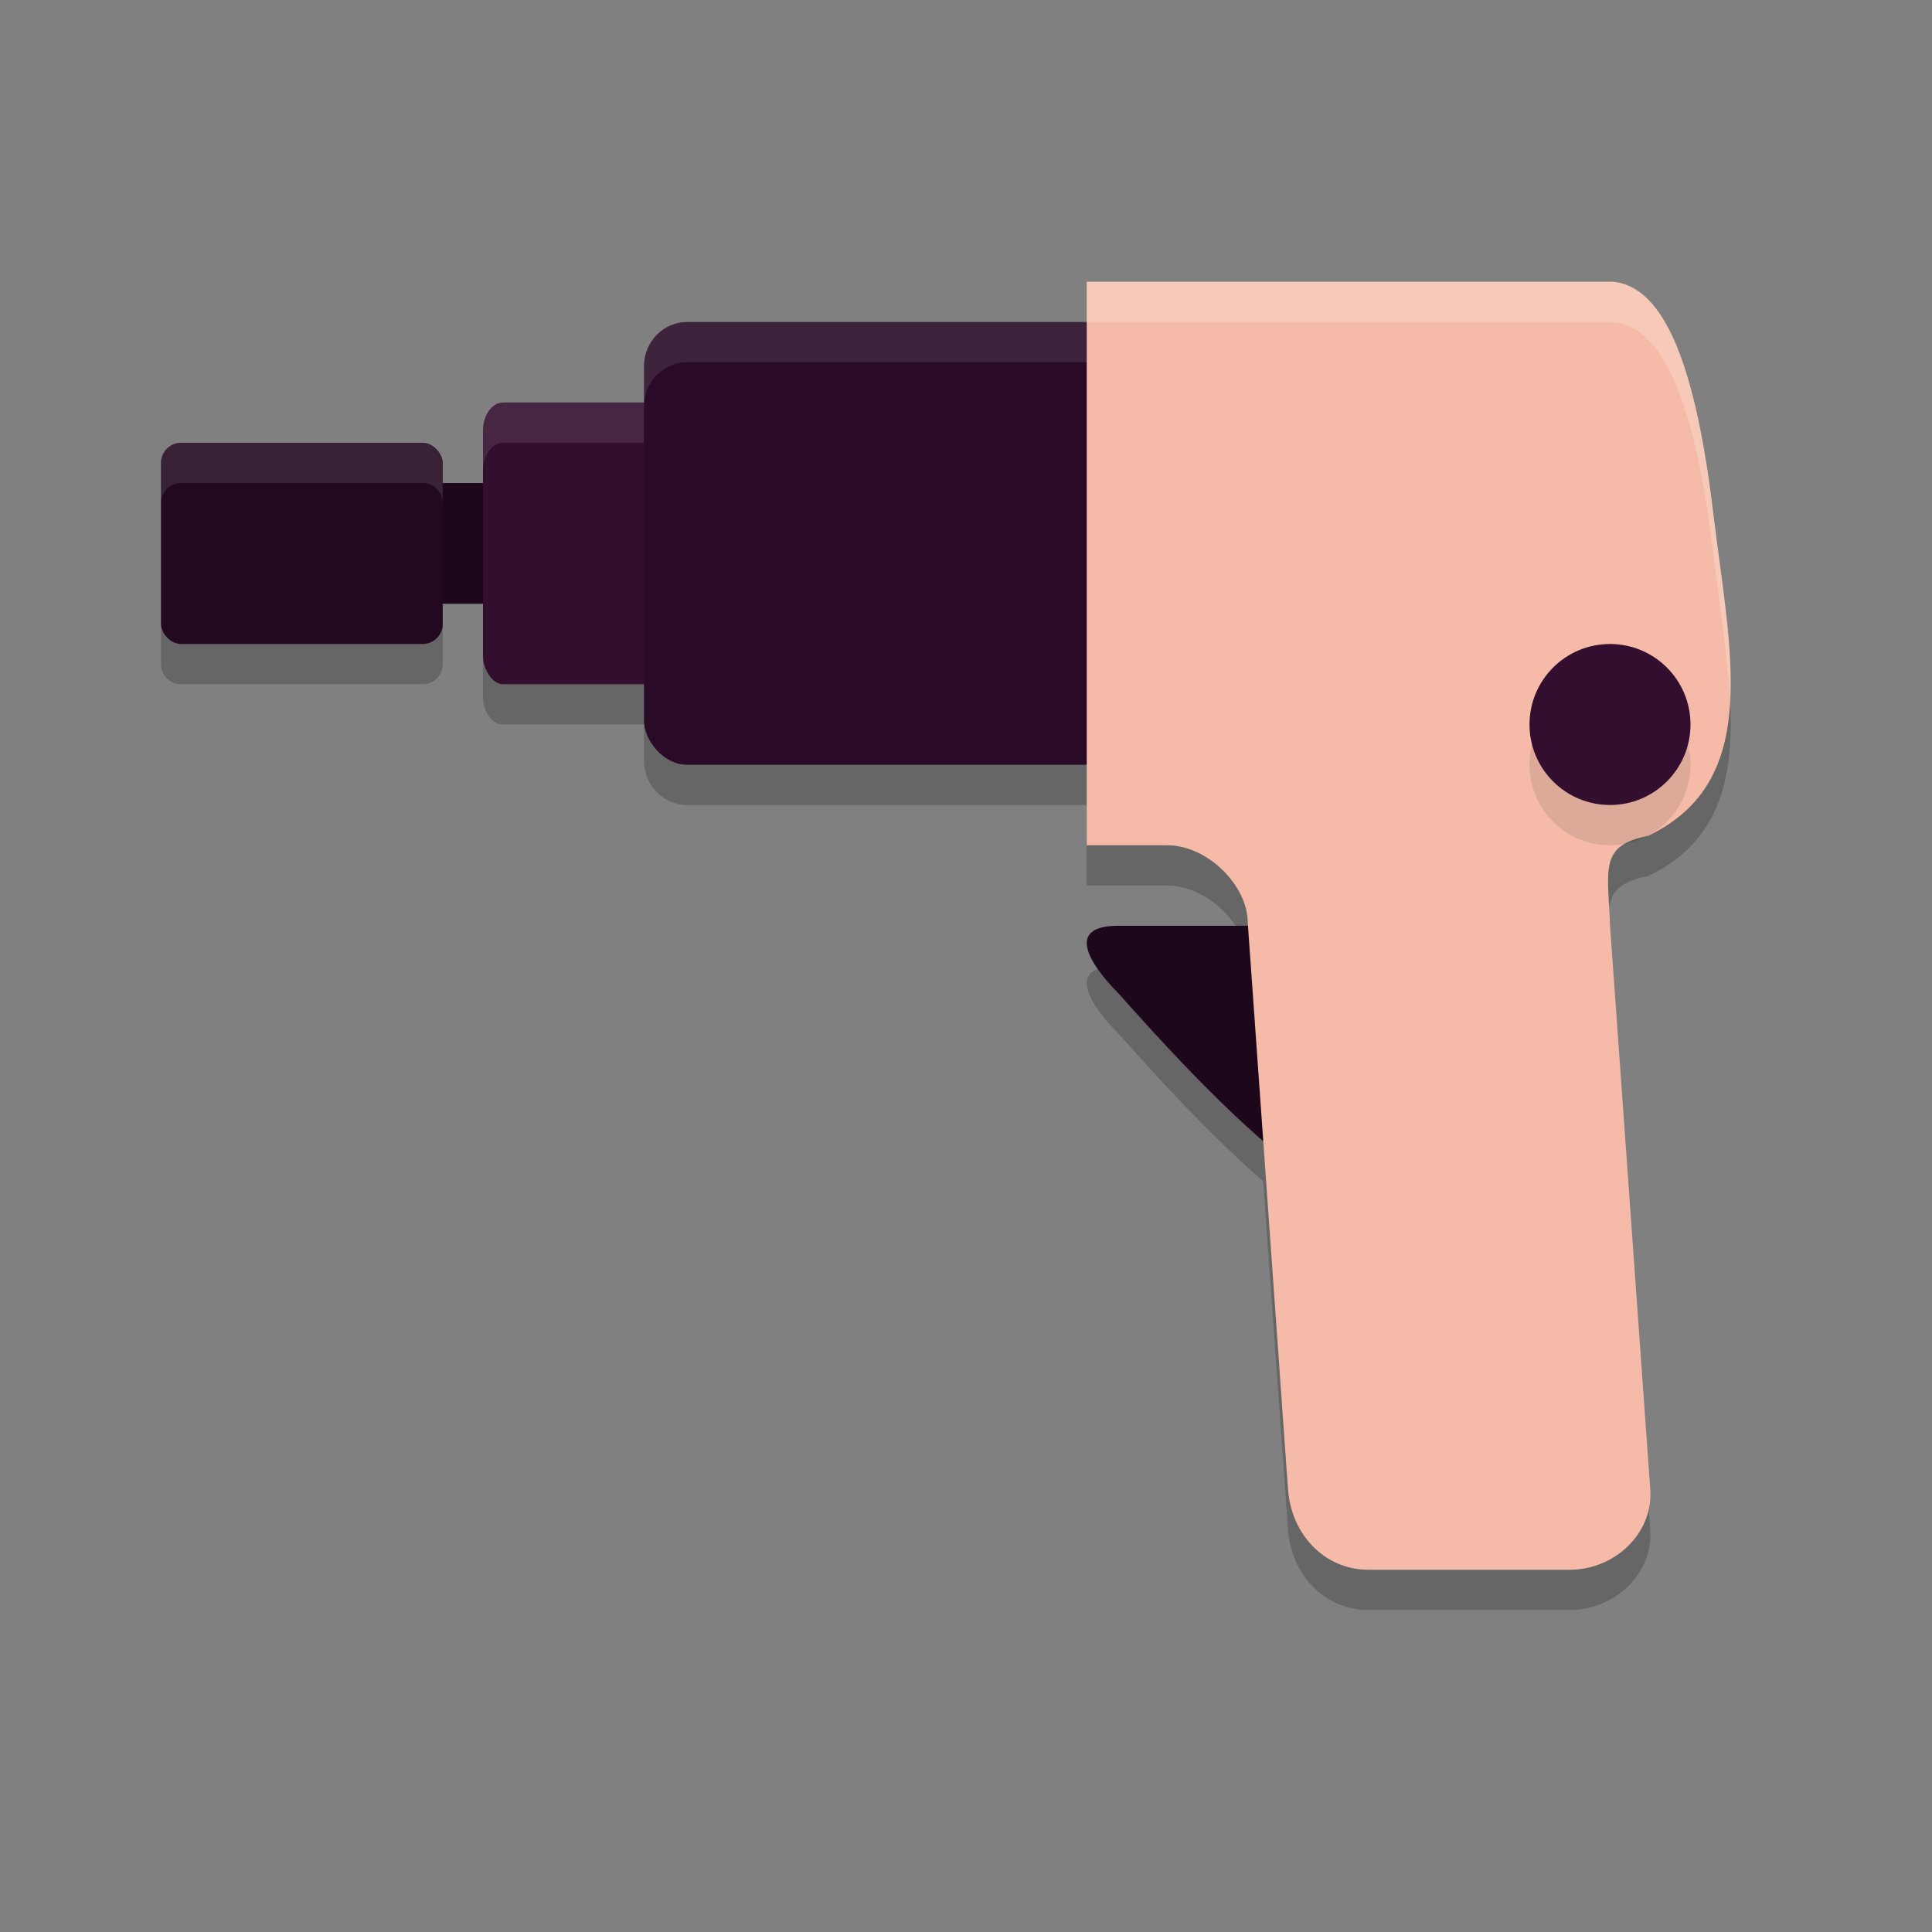<svg xmlns="http://www.w3.org/2000/svg" width="48" height="48" version="1.1">
 <rect width="100%" height="100%" fill="#808080" stroke="none"/>
 <path style="opacity:0.2" d="M 27,8 V 9 H 17.072 C 16.479,9 16,9.49 16,10.1 V 11 H 12.5 C 12.223,11 12,11.311 12,11.699 v 5.602 C 12,17.689 12.223,18 12.5,18 H 16 v 0.9 C 16,19.51 16.479,20 17.072,20 H 27 v 2 h 2 c 1,0 2,0.999 2,1.922 L 31.006,24 h -3.223 c -1.281,0 -0.786,0.881 0.033,1.711 1.605,1.809 2.66,2.845 3.568,3.639 L 32,38 c 0.079,1.105 0.892,2 2,2 h 5 c 1.108,0 2.079,-0.895 2,-2 L 40,23.984 c -0.05,-1.39 -0.276,-1.978 0.947,-2.219 2.849,-1.362 2.036,-4.561 1.613,-8.059 C 42.138,10.21 41.389,8.108 40.062,8 Z M 4.5,12 C 4.223,12 4,12.223 4,12.5 v 4 C 4,16.777 4.223,17 4.5,17 h 6 c 0.277,0 0.5,-0.223 0.5,-0.5 v -4 C 11,12.223 10.777,12 10.5,12 Z"/>
 <rect style="fill:#1d081b" width="4" height="3" x="10" y="12"/>
 <path style="fill:#1d081b" d="m 27.784,23 h 7.216 v 6.75 L 34.665,31 C 32.263,28.992 31.353,28.697 27.816,24.711 26.997,23.882 26.502,23 27.784,23 Z"/>
 <rect style="fill:#230920" width="7" height="5" x="4" y="11" rx=".5" ry=".5"/>
 <rect style="fill:#330e2f" width="7" height="7" x="12" y="10" rx=".5" ry=".7"/>
 <path style="opacity:0.1;fill:#ffffff" d="M 12.5 10 C 12.223 10 12 10.311 12 10.699 L 12 11.699 C 12 11.311 12.223 11 12.5 11 L 18.5 11 C 18.777 11 19 11.311 19 11.699 L 19 10.699 C 19 10.311 18.777 10 18.5 10 L 12.5 10 z"/>
 <rect style="fill:#290b27" width="15" height="11" x="16" y="8" rx="1.071" ry="1.1"/>
 <path style="opacity:0.1;fill:#ffffff" d="M 17.072 8 C 16.479 8 16 8.49 16 9.1 L 16 10.1 C 16 9.49 16.479 9 17.072 9 L 29.928 9 C 30.521 9 31 9.49 31 10.1 L 31 9.1 C 31 8.49 30.521 8 29.928 8 L 17.072 8 z"/>
 <path style="fill:#f5bba8" d="m 27,7 v 14 h 2 c 1,0 2,1 2,1.923 L 32,37 c 0.079,1.105 0.892,2 2,2 h 5 c 1.108,0 2.079,-0.895 2,-2 L 40,22.985 c -0.05,-1.39 -0.276,-1.978 0.947,-2.219 2.849,-1.362 2.036,-4.561 1.613,-8.059 C 42.138,9.21 41.389,7.108 40.062,7 Z"/>
 <circle style="opacity:0.1" cx="40" cy="19" r="2"/>
 <circle style="fill:#330e2f" cx="40" cy="18" r="2"/>
 <path style="opacity:0.2;fill:#ffffff" d="m 27,7 v 1 h 13.062 c 1.327,0.108 2.075,2.21 2.498,5.707 0.156,1.29 0.361,2.539 0.42,3.67 0.068,-1.374 -0.216,-2.985 -0.42,-4.67 C 42.138,9.21 41.389,7.108 40.062,7 Z"/>
 <path style="opacity:0.1;fill:#ffffff" d="M 4.5 11 C 4.223 11 4 11.223 4 11.5 L 4 12.5 C 4 12.223 4.223 12 4.5 12 L 10.5 12 C 10.777 12 11 12.223 11 12.5 L 11 11.5 C 11 11.223 10.777 11 10.5 11 L 4.5 11 z"/>
</svg>
